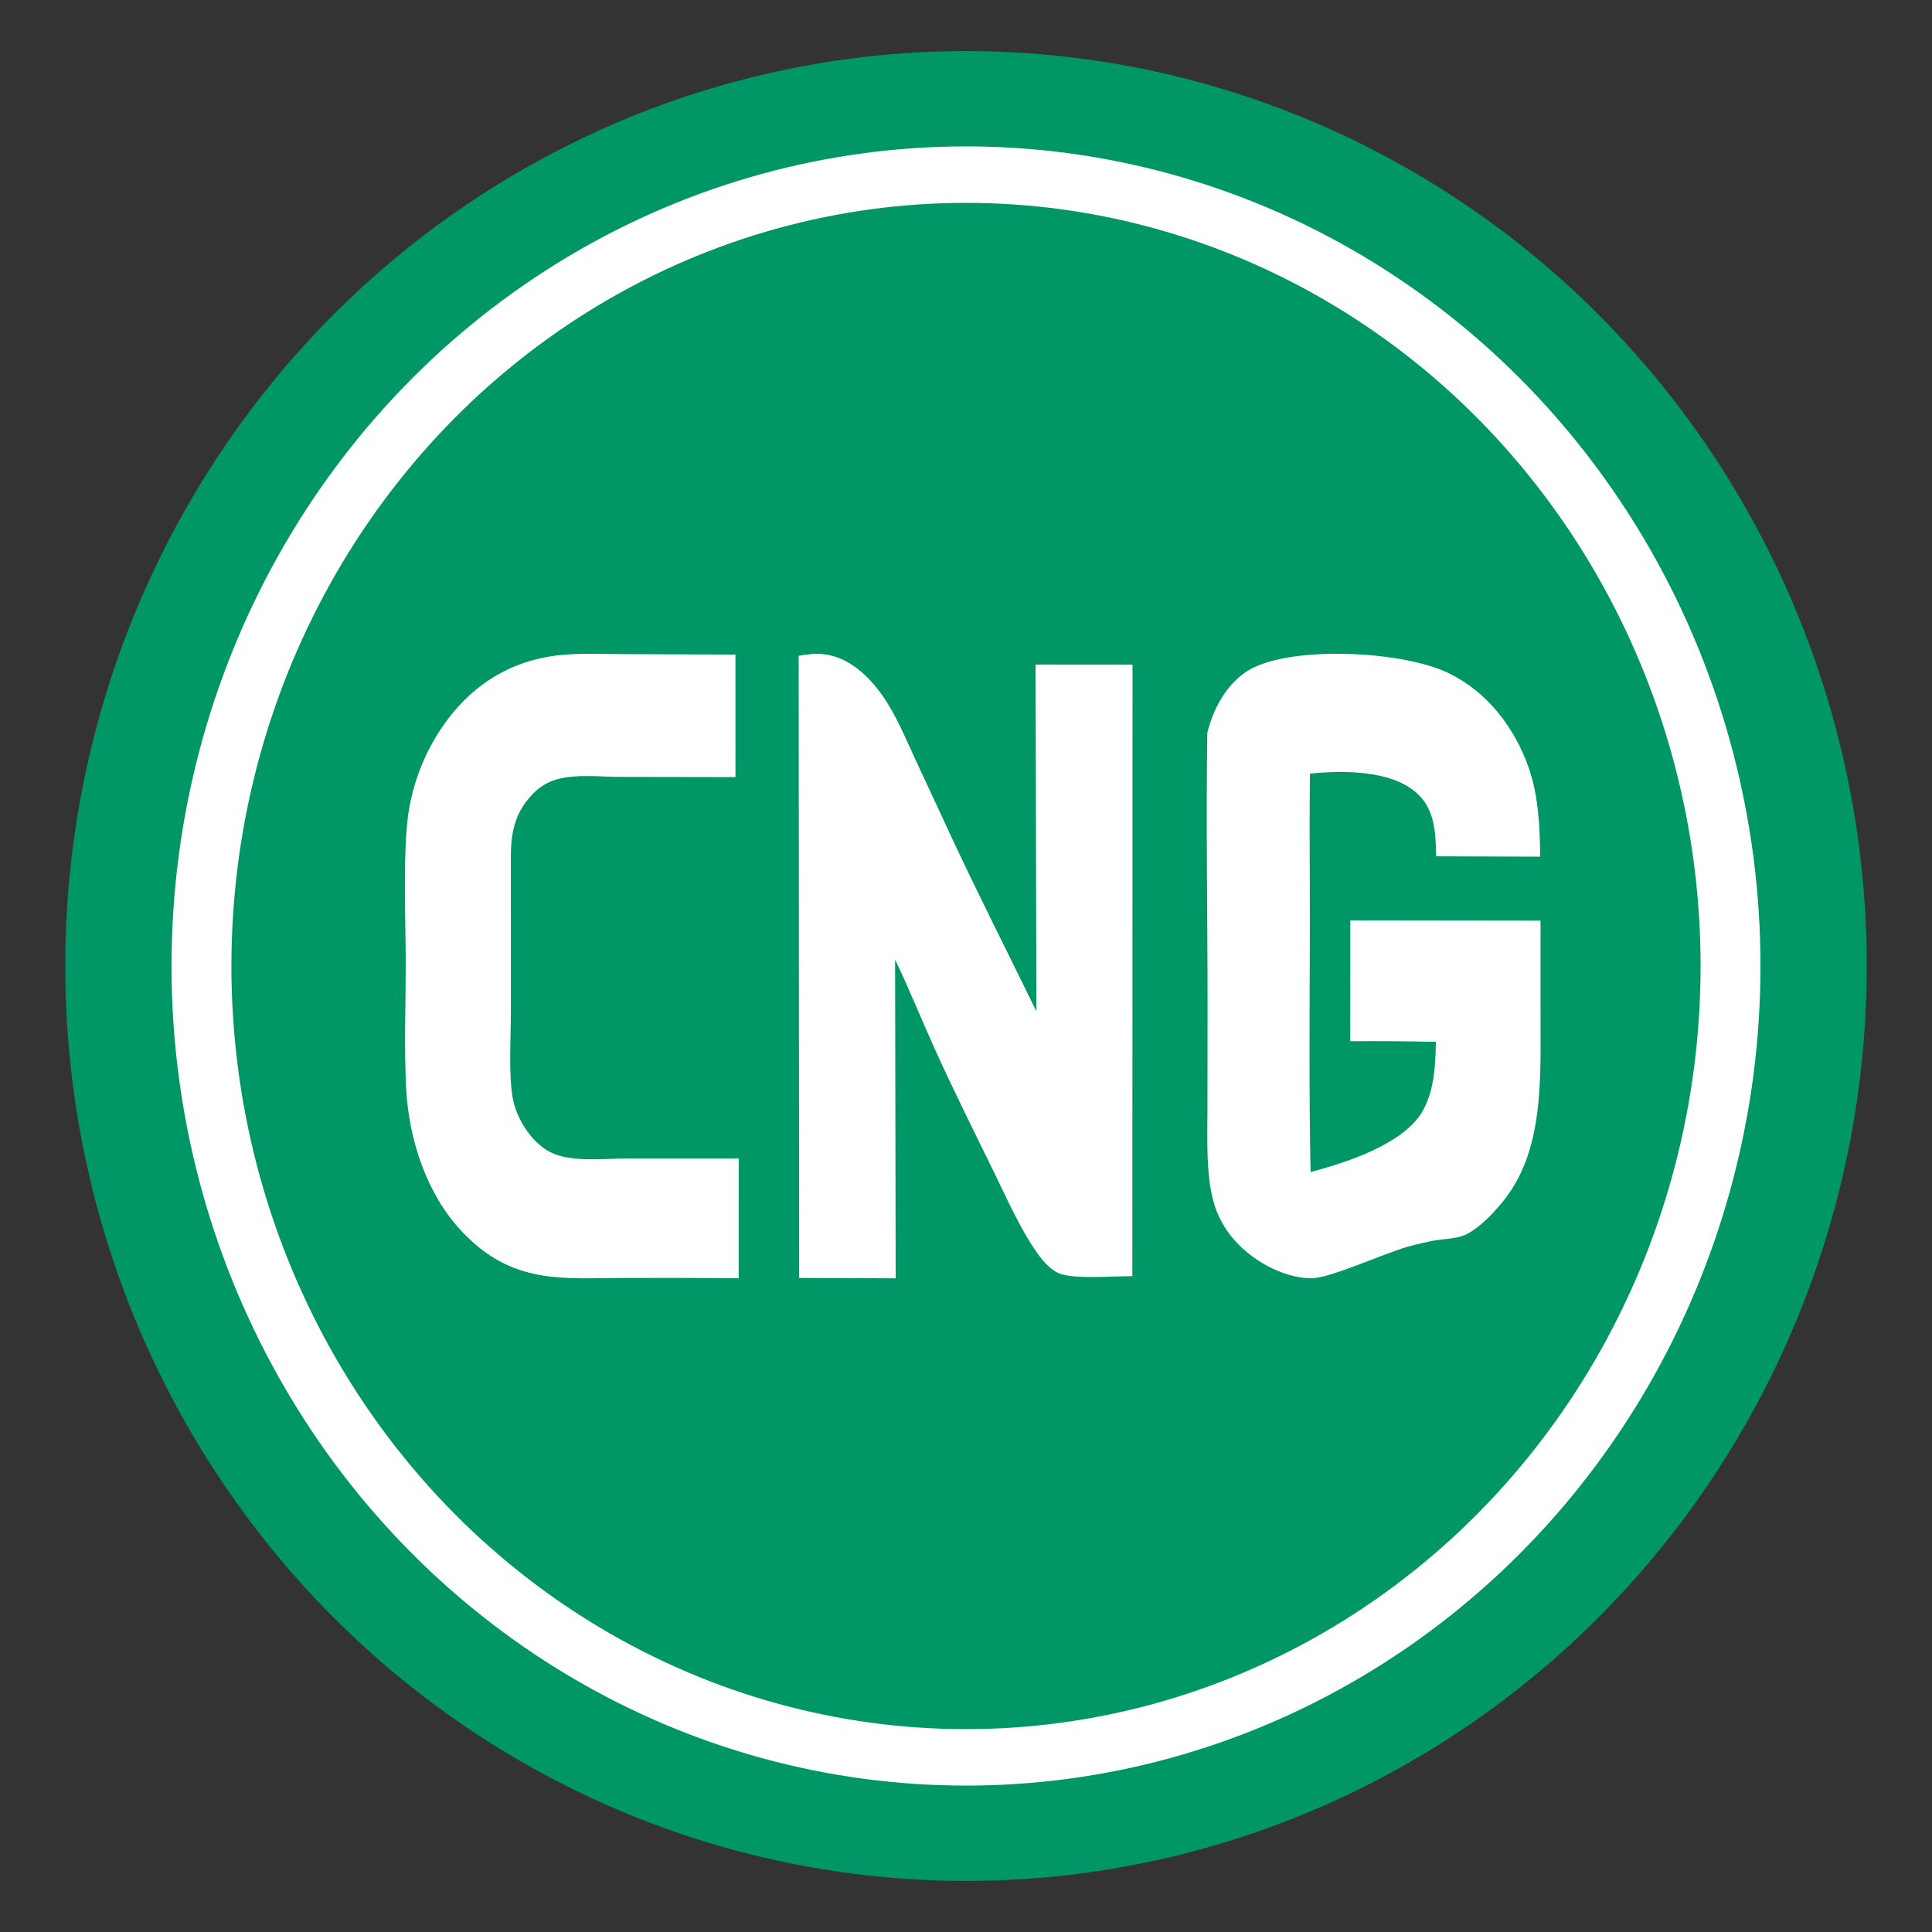 <svg id="e9gPBAiCErk1" xmlns="http://www.w3.org/2000/svg" xmlns:xlink="http://www.w3.org/1999/xlink" viewBox="0 0 900 900" shape-rendering="geometricPrecision" text-rendering="geometricPrecision" project-id="6212d98d684448c8a6c6decbd36dc236" export-id="ff641872310a4b21a2f45d3c38ba8cb8" cached="false"><rect x="0" y="0" width="900" height="900" fill="#333333" stroke="none"/><ellipse rx="100" ry="100" transform="matrix(4.196 0 0 4.262 450 450)" fill="#009666" stroke-width="0"/><ellipse rx="100" ry="100" transform="matrix(3.701 0 0 3.818 450 450)" fill="#fff" stroke-width="0"/><ellipse rx="100" ry="100" transform="matrix(3.422 0 0 3.555 450 450)" fill="#009666" stroke-width="0"/><path d="M344.986,476.821c10.689-.752,21.59-.243,32.306-.22l59.042.234.007,63.915-62.578-.115c-10.679-.017-22.927-1.53-33.317,1.162-6.234,1.616-11.359,5.044-15.876,10.406-7.212,8.561-9.282,17.803-9.326,29.682l.008,81.215c.006,13.391-1.316,32.627,1.02,45.188c1.336,7.181,5.218,14.286,9.548,19.413c4.291,5.083,9.238,8.745,15.172,10.428c11.523,3.266,25.606,1.566,37.439,1.575l59.676.032-.027,20.966-.003,41.476q-30.354-.293-60.71-.158c-33.893.006-61.411,4.006-89.019-24.726-17.984-18.716-28.169-46.549-29.607-74.744-1.087-21.346-.182-43.322-.183-64.731-.002-22.15-1.889-61.835,2.057-81.85c3.237-16.419,9.937-31.155,19.334-43.708c17.049-22.771,39.829-33.708,65.038-35.441Z" transform="matrix(.864 0 0 0.893-34.391-120.885)" fill="#fff"/><path d="M615.627,515.794c.579-2.052,1.166-4.112,1.887-6.103c4.51-12.449,12.496-22.979,23.364-27.996c24.353-11.243,82.381-8.273,106.021,3.639q1.764.858,3.49,1.816t3.411,2.011q1.684,1.055,3.322,2.205q1.638,1.149,3.227,2.391t3.124,2.573q1.534,1.331,3.012,2.749q1.477,1.418,2.894,2.917q1.416,1.501,2.769,3.08q1.352,1.578,2.637,3.233q1.284,1.654,2.498,3.38q1.215,1.726,2.355,3.52q1.142,1.793,2.206,3.649q1.065,1.856,2.051,3.771.985,1.915,1.89,3.884t1.728,3.987q.822,2.018,1.558,4.081c5.122,14.747,5.871,30.209,6.019,45.928l-56.088-.182c-.193-11.291-.602-22.466-8.193-30.774-12.553-13.74-38.547-13.89-54.473-12.832q-2.684.182-5.364.441c-.408,26.973.017,54.007-.057,80.991-.115,42.2-.498,84.67.381,126.857c17.662-4.525,50.735-14.258,60.838-32.518c5.89-10.644,6.478-23.092,6.732-35.379q-23.084-.502-46.172-.333l.036-63.018l102.545.125.012,50.747c.046,33.956,1.482,70.4-20.733,96.297-5.261,6.134-12.339,13.252-19.266,16.569-5.151,2.466-11.804,2.311-17.327,3.258q-7.05,1.286-14.005,3.153c-12.83,3.422-42.191,16.611-52.403,16.546-14.975-.096-32.903-9.467-43.202-22.119-6.523-8.015-9.787-16.352-11.357-27.179-1.858-12.809-1.308-26.154-1.298-39.106l.055-51.352c.055-48.085-.892-96.343-.137-144.406.002-.168.01-.335.016-.504Z" transform="matrix(.864 0 0 0.893 30.518-119.32)" fill="#fff"/><path d="M439.844,471.73c4.127-.409,8.515.087,12.534,1.277c10.297,3.048,18.991,10.932,25.904,20.451c7.26,10,12.409,22.192,17.905,33.655l19.471,40.521c14.7,30.491,30.392,60.312,45.574,90.462l-.444-180.875l52.285.042-.082,312.701-.012,6.294c-10.022.008-29.532,1.519-38.193-.999-5.087-1.478-9.458-6.089-12.872-10.731-9.257-12.579-16.665-28.963-23.931-43.288-10.63-20.96-21.434-41.957-31.458-63.348-7.262-15.497-13.847-31.488-21.466-46.736l.31,166.233-52.039-.21-.256-324.512c2.23-.466,4.52-.654,6.771-.938Z" transform="matrix(.864 0 0 0.893-2.121-116.578)" fill="#fff"/></svg>
